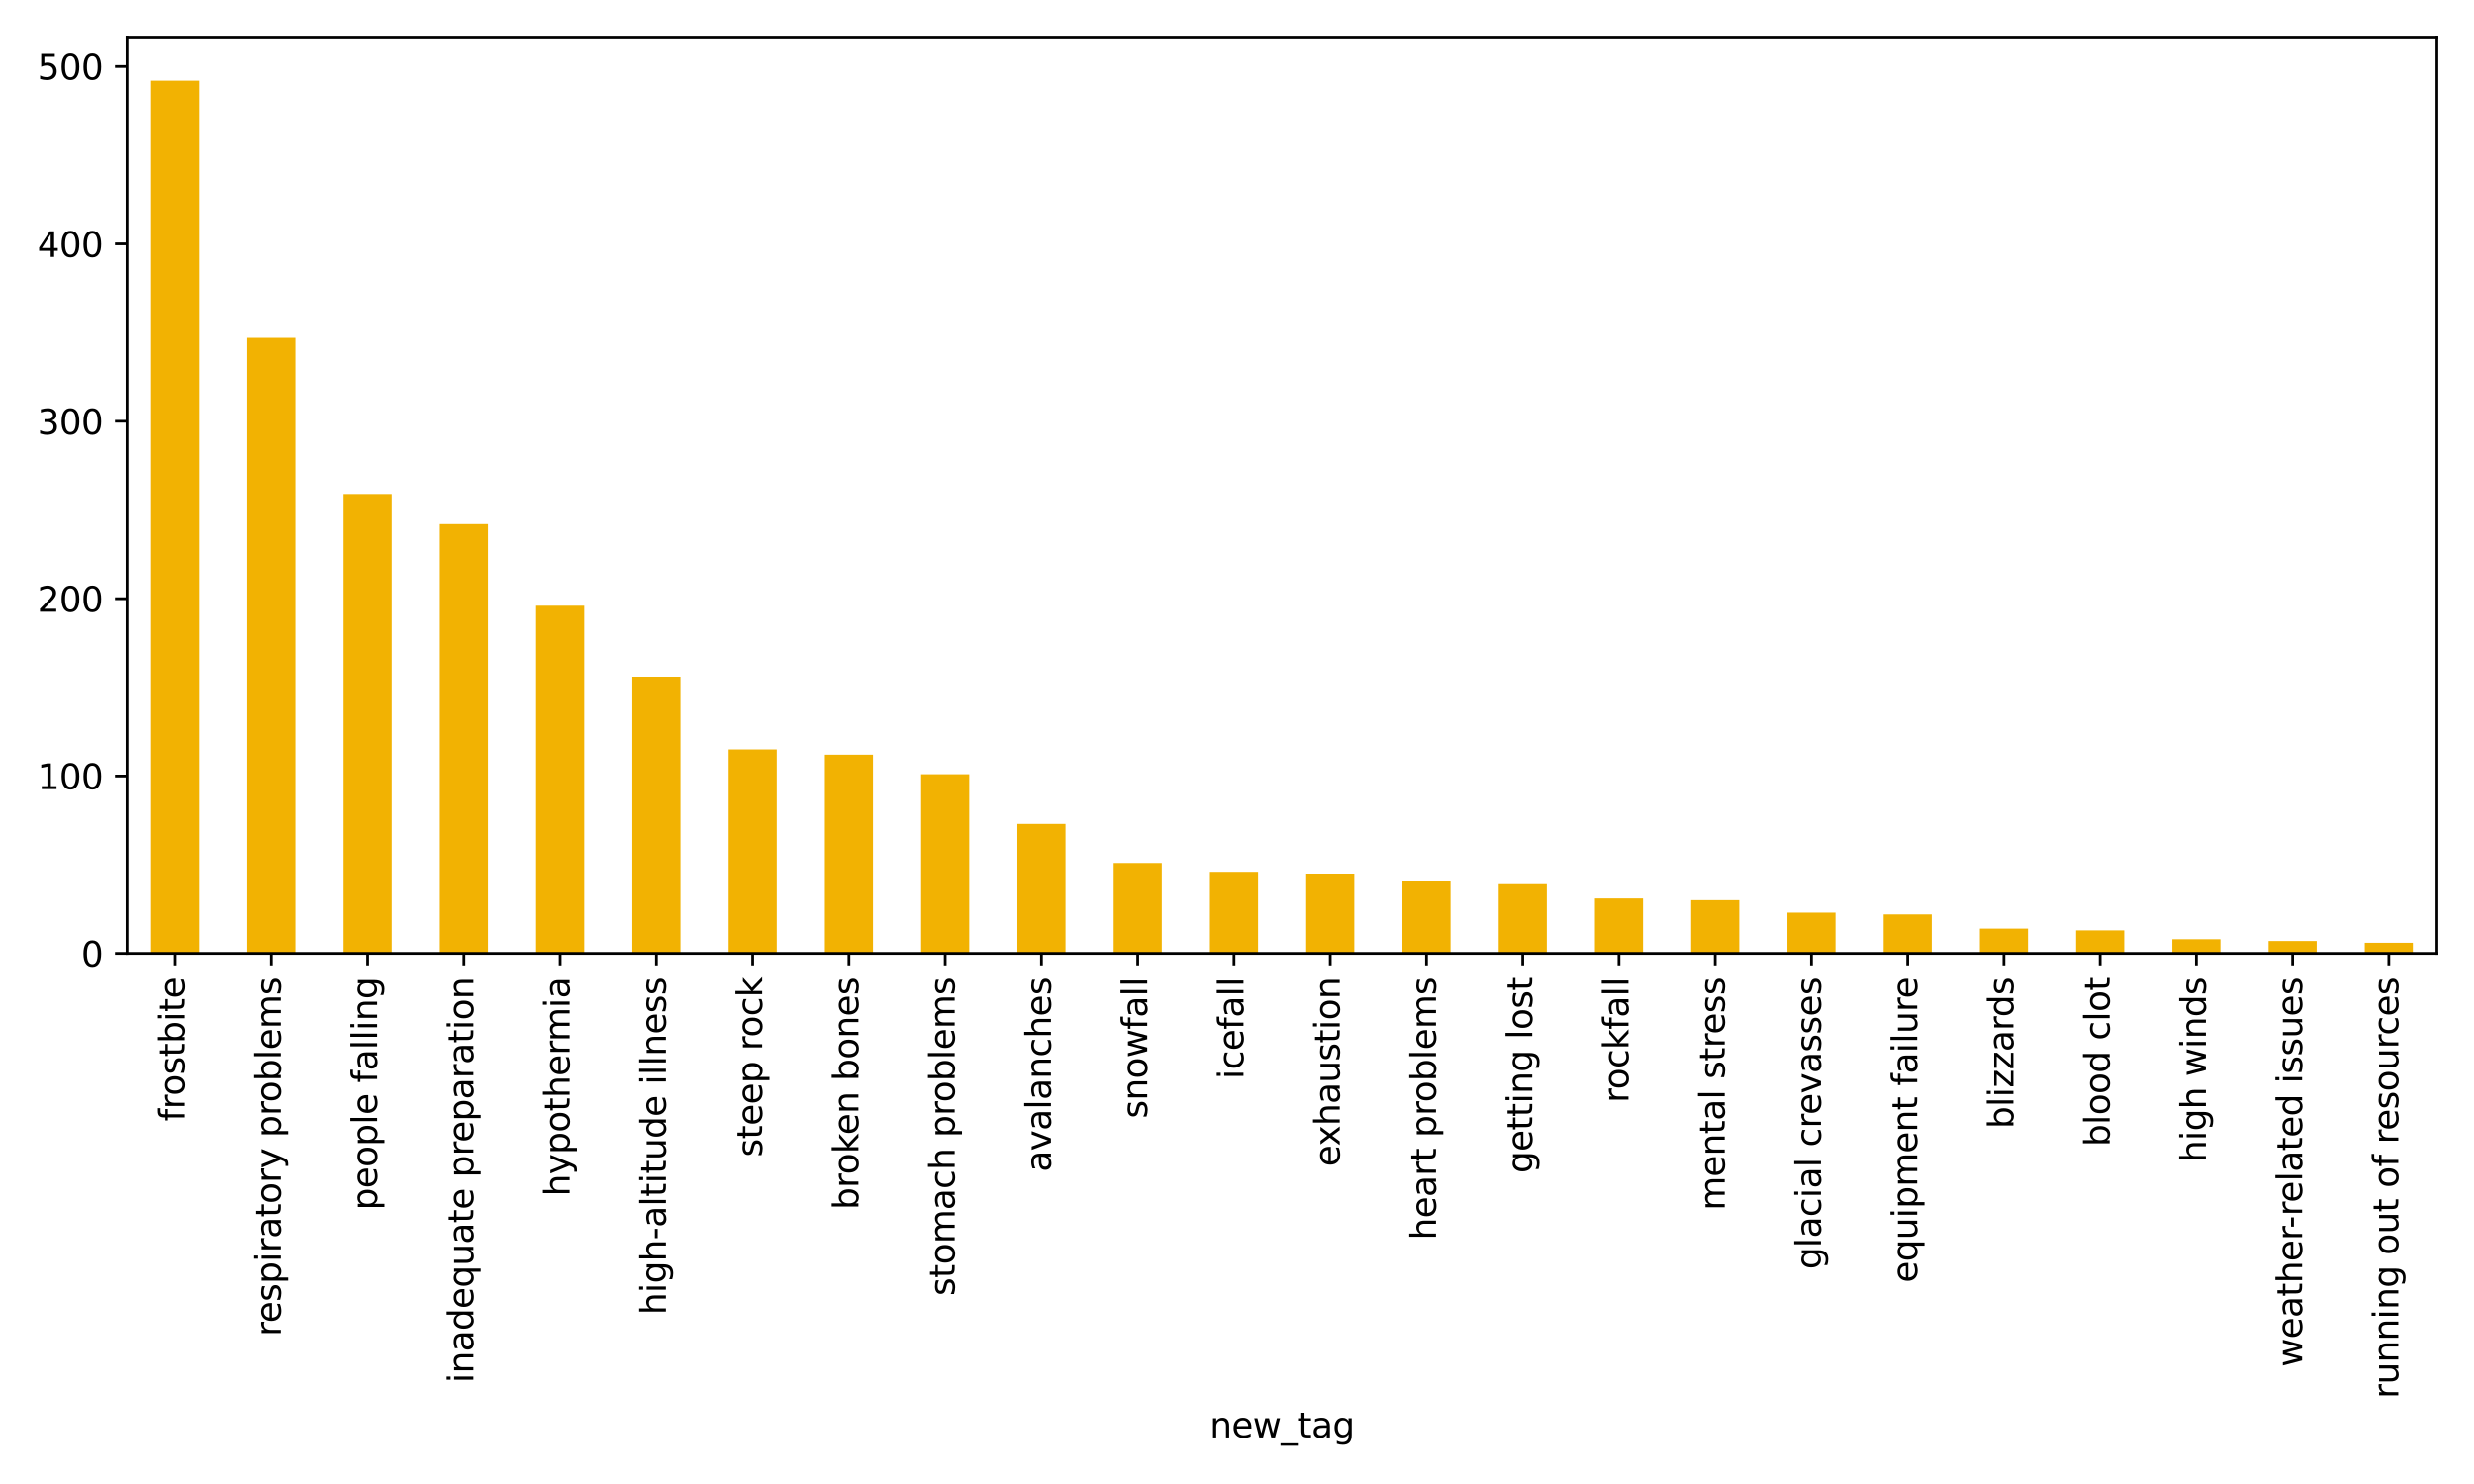 <?xml version="1.0" encoding="utf-8" standalone="no"?>
<!DOCTYPE svg PUBLIC "-//W3C//DTD SVG 1.1//EN"
  "http://www.w3.org/Graphics/SVG/1.1/DTD/svg11.dtd">
<svg xmlns:xlink="http://www.w3.org/1999/xlink" width="720pt" height="432pt" viewBox="0 0 720 432" xmlns="http://www.w3.org/2000/svg" version="1.1">
 <defs>
  <style type="text/css">*{stroke-linejoin: round; stroke-linecap: butt}</style>
 </defs>
 <g id="figure_1">
  <g id="patch_1">
   <path d="M 0 432 
L 720 432 
L 720 0 
L 0 0 
z
" style="fill: #ffffff"/>
  </g>
  <g id="axes_1">
   <g id="patch_2">
    <path d="M 36.97 277.54 
L 709.2 277.54 
L 709.2 10.8 
L 36.97 10.8 
z
" style="fill: #ffffff"/>
   </g>
   <g id="patch_3">
    <path d="M 43.972 277.54 
L 57.977 277.54 
L 57.977 23.502 
L 43.972 23.502 
z
" clip-path="url(#pe749b826ad)" style="fill: #f2b202"/>
   </g>
   <g id="patch_4">
    <path d="M 71.982 277.54 
L 85.987 277.54 
L 85.987 98.371 
L 71.982 98.371 
z
" clip-path="url(#pe749b826ad)" style="fill: #f2b202"/>
   </g>
   <g id="patch_5">
    <path d="M 99.992 277.54 
L 113.996 277.54 
L 113.996 143.809 
L 99.992 143.809 
z
" clip-path="url(#pe749b826ad)" style="fill: #f2b202"/>
   </g>
   <g id="patch_6">
    <path d="M 128.001 277.54 
L 142.006 277.54 
L 142.006 152.586 
L 128.001 152.586 
z
" clip-path="url(#pe749b826ad)" style="fill: #f2b202"/>
   </g>
   <g id="patch_7">
    <path d="M 156.011 277.54 
L 170.016 277.54 
L 170.016 176.338 
L 156.011 176.338 
z
" clip-path="url(#pe749b826ad)" style="fill: #f2b202"/>
   </g>
   <g id="patch_8">
    <path d="M 184.02 277.54 
L 198.025 277.54 
L 198.025 196.991 
L 184.02 196.991 
z
" clip-path="url(#pe749b826ad)" style="fill: #f2b202"/>
   </g>
   <g id="patch_9">
    <path d="M 212.03 277.54 
L 226.035 277.54 
L 226.035 218.161 
L 212.03 218.161 
z
" clip-path="url(#pe749b826ad)" style="fill: #f2b202"/>
   </g>
   <g id="patch_10">
    <path d="M 240.039 277.54 
L 254.044 277.54 
L 254.044 219.71 
L 240.039 219.71 
z
" clip-path="url(#pe749b826ad)" style="fill: #f2b202"/>
   </g>
   <g id="patch_11">
    <path d="M 268.049 277.54 
L 282.054 277.54 
L 282.054 225.39 
L 268.049 225.39 
z
" clip-path="url(#pe749b826ad)" style="fill: #f2b202"/>
   </g>
   <g id="patch_12">
    <path d="M 296.059 277.54 
L 310.063 277.54 
L 310.063 239.847 
L 296.059 239.847 
z
" clip-path="url(#pe749b826ad)" style="fill: #f2b202"/>
   </g>
   <g id="patch_13">
    <path d="M 324.068 277.54 
L 338.073 277.54 
L 338.073 251.207 
L 324.068 251.207 
z
" clip-path="url(#pe749b826ad)" style="fill: #f2b202"/>
   </g>
   <g id="patch_14">
    <path d="M 352.078 277.54 
L 366.083 277.54 
L 366.083 253.788 
L 352.078 253.788 
z
" clip-path="url(#pe749b826ad)" style="fill: #f2b202"/>
   </g>
   <g id="patch_15">
    <path d="M 380.087 277.54 
L 394.092 277.54 
L 394.092 254.305 
L 380.087 254.305 
z
" clip-path="url(#pe749b826ad)" style="fill: #f2b202"/>
   </g>
   <g id="patch_16">
    <path d="M 408.097 277.54 
L 422.102 277.54 
L 422.102 256.37 
L 408.097 256.37 
z
" clip-path="url(#pe749b826ad)" style="fill: #f2b202"/>
   </g>
   <g id="patch_17">
    <path d="M 436.107 277.54 
L 450.111 277.54 
L 450.111 257.403 
L 436.107 257.403 
z
" clip-path="url(#pe749b826ad)" style="fill: #f2b202"/>
   </g>
   <g id="patch_18">
    <path d="M 464.116 277.54 
L 478.121 277.54 
L 478.121 261.534 
L 464.116 261.534 
z
" clip-path="url(#pe749b826ad)" style="fill: #f2b202"/>
   </g>
   <g id="patch_19">
    <path d="M 492.126 277.54 
L 506.131 277.54 
L 506.131 262.05 
L 492.126 262.05 
z
" clip-path="url(#pe749b826ad)" style="fill: #f2b202"/>
   </g>
   <g id="patch_20">
    <path d="M 520.135 277.54 
L 534.14 277.54 
L 534.14 265.664 
L 520.135 265.664 
z
" clip-path="url(#pe749b826ad)" style="fill: #f2b202"/>
   </g>
   <g id="patch_21">
    <path d="M 548.145 277.54 
L 562.15 277.54 
L 562.15 266.181 
L 548.145 266.181 
z
" clip-path="url(#pe749b826ad)" style="fill: #f2b202"/>
   </g>
   <g id="patch_22">
    <path d="M 576.154 277.54 
L 590.159 277.54 
L 590.159 270.311 
L 576.154 270.311 
z
" clip-path="url(#pe749b826ad)" style="fill: #f2b202"/>
   </g>
   <g id="patch_23">
    <path d="M 604.164 277.54 
L 618.169 277.54 
L 618.169 270.828 
L 604.164 270.828 
z
" clip-path="url(#pe749b826ad)" style="fill: #f2b202"/>
   </g>
   <g id="patch_24">
    <path d="M 632.174 277.54 
L 646.178 277.54 
L 646.178 273.409 
L 632.174 273.409 
z
" clip-path="url(#pe749b826ad)" style="fill: #f2b202"/>
   </g>
   <g id="patch_25">
    <path d="M 660.183 277.54 
L 674.188 277.54 
L 674.188 273.926 
L 660.183 273.926 
z
" clip-path="url(#pe749b826ad)" style="fill: #f2b202"/>
   </g>
   <g id="patch_26">
    <path d="M 688.193 277.54 
L 702.198 277.54 
L 702.198 274.442 
L 688.193 274.442 
z
" clip-path="url(#pe749b826ad)" style="fill: #f2b202"/>
   </g>
   <g id="matplotlib.axis_1">
    <g id="xtick_1">
     <g id="line2d_1">
      <defs>
       <path id="m9c9269ca46" d="M 0 0 
L 0 3.5 
" style="stroke: #000000; stroke-width: 0.8"/>
      </defs>
      <g>
       <use xlink:href="#m9c9269ca46" x="50.975" y="277.54" style="stroke: #000000; stroke-width: 0.8"/>
      </g>
     </g>
     <g id="text_1">
      <!-- frostbite -->
      <g transform="translate(53.734 326.395) rotate(-90) scale(0.1 -0.1)">
       <defs>
        <path id="DejaVuSans-66" d="M 2375 4863 
L 2375 4384 
L 1825 4384 
Q 1516 4384 1395 4259 
Q 1275 4134 1275 3809 
L 1275 3500 
L 2222 3500 
L 2222 3053 
L 1275 3053 
L 1275 0 
L 697 0 
L 697 3053 
L 147 3053 
L 147 3500 
L 697 3500 
L 697 3744 
Q 697 4328 969 4595 
Q 1241 4863 1831 4863 
L 2375 4863 
z
" transform="scale(0.016)"/>
        <path id="DejaVuSans-72" d="M 2631 2963 
Q 2534 3019 2420 3045 
Q 2306 3072 2169 3072 
Q 1681 3072 1420 2755 
Q 1159 2438 1159 1844 
L 1159 0 
L 581 0 
L 581 3500 
L 1159 3500 
L 1159 2956 
Q 1341 3275 1631 3429 
Q 1922 3584 2338 3584 
Q 2397 3584 2469 3576 
Q 2541 3569 2628 3553 
L 2631 2963 
z
" transform="scale(0.016)"/>
        <path id="DejaVuSans-6f" d="M 1959 3097 
Q 1497 3097 1228 2736 
Q 959 2375 959 1747 
Q 959 1119 1226 758 
Q 1494 397 1959 397 
Q 2419 397 2687 759 
Q 2956 1122 2956 1747 
Q 2956 2369 2687 2733 
Q 2419 3097 1959 3097 
z
M 1959 3584 
Q 2709 3584 3137 3096 
Q 3566 2609 3566 1747 
Q 3566 888 3137 398 
Q 2709 -91 1959 -91 
Q 1206 -91 779 398 
Q 353 888 353 1747 
Q 353 2609 779 3096 
Q 1206 3584 1959 3584 
z
" transform="scale(0.016)"/>
        <path id="DejaVuSans-73" d="M 2834 3397 
L 2834 2853 
Q 2591 2978 2328 3040 
Q 2066 3103 1784 3103 
Q 1356 3103 1142 2972 
Q 928 2841 928 2578 
Q 928 2378 1081 2264 
Q 1234 2150 1697 2047 
L 1894 2003 
Q 2506 1872 2764 1633 
Q 3022 1394 3022 966 
Q 3022 478 2636 193 
Q 2250 -91 1575 -91 
Q 1294 -91 989 -36 
Q 684 19 347 128 
L 347 722 
Q 666 556 975 473 
Q 1284 391 1588 391 
Q 1994 391 2212 530 
Q 2431 669 2431 922 
Q 2431 1156 2273 1281 
Q 2116 1406 1581 1522 
L 1381 1569 
Q 847 1681 609 1914 
Q 372 2147 372 2553 
Q 372 3047 722 3315 
Q 1072 3584 1716 3584 
Q 2034 3584 2315 3537 
Q 2597 3491 2834 3397 
z
" transform="scale(0.016)"/>
        <path id="DejaVuSans-74" d="M 1172 4494 
L 1172 3500 
L 2356 3500 
L 2356 3053 
L 1172 3053 
L 1172 1153 
Q 1172 725 1289 603 
Q 1406 481 1766 481 
L 2356 481 
L 2356 0 
L 1766 0 
Q 1100 0 847 248 
Q 594 497 594 1153 
L 594 3053 
L 172 3053 
L 172 3500 
L 594 3500 
L 594 4494 
L 1172 4494 
z
" transform="scale(0.016)"/>
        <path id="DejaVuSans-62" d="M 3116 1747 
Q 3116 2381 2855 2742 
Q 2594 3103 2138 3103 
Q 1681 3103 1420 2742 
Q 1159 2381 1159 1747 
Q 1159 1113 1420 752 
Q 1681 391 2138 391 
Q 2594 391 2855 752 
Q 3116 1113 3116 1747 
z
M 1159 2969 
Q 1341 3281 1617 3432 
Q 1894 3584 2278 3584 
Q 2916 3584 3314 3078 
Q 3713 2572 3713 1747 
Q 3713 922 3314 415 
Q 2916 -91 2278 -91 
Q 1894 -91 1617 61 
Q 1341 213 1159 525 
L 1159 0 
L 581 0 
L 581 4863 
L 1159 4863 
L 1159 2969 
z
" transform="scale(0.016)"/>
        <path id="DejaVuSans-69" d="M 603 3500 
L 1178 3500 
L 1178 0 
L 603 0 
L 603 3500 
z
M 603 4863 
L 1178 4863 
L 1178 4134 
L 603 4134 
L 603 4863 
z
" transform="scale(0.016)"/>
        <path id="DejaVuSans-65" d="M 3597 1894 
L 3597 1613 
L 953 1613 
Q 991 1019 1311 708 
Q 1631 397 2203 397 
Q 2534 397 2845 478 
Q 3156 559 3463 722 
L 3463 178 
Q 3153 47 2828 -22 
Q 2503 -91 2169 -91 
Q 1331 -91 842 396 
Q 353 884 353 1716 
Q 353 2575 817 3079 
Q 1281 3584 2069 3584 
Q 2775 3584 3186 3129 
Q 3597 2675 3597 1894 
z
M 3022 2063 
Q 3016 2534 2758 2815 
Q 2500 3097 2075 3097 
Q 1594 3097 1305 2825 
Q 1016 2553 972 2059 
L 3022 2063 
z
" transform="scale(0.016)"/>
       </defs>
       <use xlink:href="#DejaVuSans-66"/>
       <use xlink:href="#DejaVuSans-72" x="35.205"/>
       <use xlink:href="#DejaVuSans-6f" x="74.068"/>
       <use xlink:href="#DejaVuSans-73" x="135.25"/>
       <use xlink:href="#DejaVuSans-74" x="187.35"/>
       <use xlink:href="#DejaVuSans-62" x="226.559"/>
       <use xlink:href="#DejaVuSans-69" x="290.035"/>
       <use xlink:href="#DejaVuSans-74" x="317.818"/>
       <use xlink:href="#DejaVuSans-65" x="357.027"/>
      </g>
     </g>
    </g>
    <g id="xtick_2">
     <g id="line2d_2">
      <g>
       <use xlink:href="#m9c9269ca46" x="78.984" y="277.54" style="stroke: #000000; stroke-width: 0.8"/>
      </g>
     </g>
     <g id="text_2">
      <!-- respiratory problems -->
      <g transform="translate(81.744 388.984) rotate(-90) scale(0.1 -0.1)">
       <defs>
        <path id="DejaVuSans-70" d="M 1159 525 
L 1159 -1331 
L 581 -1331 
L 581 3500 
L 1159 3500 
L 1159 2969 
Q 1341 3281 1617 3432 
Q 1894 3584 2278 3584 
Q 2916 3584 3314 3078 
Q 3713 2572 3713 1747 
Q 3713 922 3314 415 
Q 2916 -91 2278 -91 
Q 1894 -91 1617 61 
Q 1341 213 1159 525 
z
M 3116 1747 
Q 3116 2381 2855 2742 
Q 2594 3103 2138 3103 
Q 1681 3103 1420 2742 
Q 1159 2381 1159 1747 
Q 1159 1113 1420 752 
Q 1681 391 2138 391 
Q 2594 391 2855 752 
Q 3116 1113 3116 1747 
z
" transform="scale(0.016)"/>
        <path id="DejaVuSans-61" d="M 2194 1759 
Q 1497 1759 1228 1600 
Q 959 1441 959 1056 
Q 959 750 1161 570 
Q 1363 391 1709 391 
Q 2188 391 2477 730 
Q 2766 1069 2766 1631 
L 2766 1759 
L 2194 1759 
z
M 3341 1997 
L 3341 0 
L 2766 0 
L 2766 531 
Q 2569 213 2275 61 
Q 1981 -91 1556 -91 
Q 1019 -91 701 211 
Q 384 513 384 1019 
Q 384 1609 779 1909 
Q 1175 2209 1959 2209 
L 2766 2209 
L 2766 2266 
Q 2766 2663 2505 2880 
Q 2244 3097 1772 3097 
Q 1472 3097 1187 3025 
Q 903 2953 641 2809 
L 641 3341 
Q 956 3463 1253 3523 
Q 1550 3584 1831 3584 
Q 2591 3584 2966 3190 
Q 3341 2797 3341 1997 
z
" transform="scale(0.016)"/>
        <path id="DejaVuSans-79" d="M 2059 -325 
Q 1816 -950 1584 -1140 
Q 1353 -1331 966 -1331 
L 506 -1331 
L 506 -850 
L 844 -850 
Q 1081 -850 1212 -737 
Q 1344 -625 1503 -206 
L 1606 56 
L 191 3500 
L 800 3500 
L 1894 763 
L 2988 3500 
L 3597 3500 
L 2059 -325 
z
" transform="scale(0.016)"/>
        <path id="DejaVuSans-20" transform="scale(0.016)"/>
        <path id="DejaVuSans-6c" d="M 603 4863 
L 1178 4863 
L 1178 0 
L 603 0 
L 603 4863 
z
" transform="scale(0.016)"/>
        <path id="DejaVuSans-6d" d="M 3328 2828 
Q 3544 3216 3844 3400 
Q 4144 3584 4550 3584 
Q 5097 3584 5394 3201 
Q 5691 2819 5691 2113 
L 5691 0 
L 5113 0 
L 5113 2094 
Q 5113 2597 4934 2840 
Q 4756 3084 4391 3084 
Q 3944 3084 3684 2787 
Q 3425 2491 3425 1978 
L 3425 0 
L 2847 0 
L 2847 2094 
Q 2847 2600 2669 2842 
Q 2491 3084 2119 3084 
Q 1678 3084 1418 2786 
Q 1159 2488 1159 1978 
L 1159 0 
L 581 0 
L 581 3500 
L 1159 3500 
L 1159 2956 
Q 1356 3278 1631 3431 
Q 1906 3584 2284 3584 
Q 2666 3584 2933 3390 
Q 3200 3197 3328 2828 
z
" transform="scale(0.016)"/>
       </defs>
       <use xlink:href="#DejaVuSans-72"/>
       <use xlink:href="#DejaVuSans-65" x="38.863"/>
       <use xlink:href="#DejaVuSans-73" x="100.387"/>
       <use xlink:href="#DejaVuSans-70" x="152.486"/>
       <use xlink:href="#DejaVuSans-69" x="215.963"/>
       <use xlink:href="#DejaVuSans-72" x="243.746"/>
       <use xlink:href="#DejaVuSans-61" x="284.859"/>
       <use xlink:href="#DejaVuSans-74" x="346.139"/>
       <use xlink:href="#DejaVuSans-6f" x="385.348"/>
       <use xlink:href="#DejaVuSans-72" x="446.529"/>
       <use xlink:href="#DejaVuSans-79" x="487.643"/>
       <use xlink:href="#DejaVuSans-20" x="546.822"/>
       <use xlink:href="#DejaVuSans-70" x="578.609"/>
       <use xlink:href="#DejaVuSans-72" x="642.086"/>
       <use xlink:href="#DejaVuSans-6f" x="680.949"/>
       <use xlink:href="#DejaVuSans-62" x="742.131"/>
       <use xlink:href="#DejaVuSans-6c" x="805.607"/>
       <use xlink:href="#DejaVuSans-65" x="833.391"/>
       <use xlink:href="#DejaVuSans-6d" x="894.914"/>
       <use xlink:href="#DejaVuSans-73" x="992.326"/>
      </g>
     </g>
    </g>
    <g id="xtick_3">
     <g id="line2d_3">
      <g>
       <use xlink:href="#m9c9269ca46" x="106.994" y="277.54" style="stroke: #000000; stroke-width: 0.8"/>
      </g>
     </g>
     <g id="text_3">
      <!-- people falling -->
      <g transform="translate(109.753 352.287) rotate(-90) scale(0.1 -0.1)">
       <defs>
        <path id="DejaVuSans-6e" d="M 3513 2113 
L 3513 0 
L 2938 0 
L 2938 2094 
Q 2938 2591 2744 2837 
Q 2550 3084 2163 3084 
Q 1697 3084 1428 2787 
Q 1159 2491 1159 1978 
L 1159 0 
L 581 0 
L 581 3500 
L 1159 3500 
L 1159 2956 
Q 1366 3272 1645 3428 
Q 1925 3584 2291 3584 
Q 2894 3584 3203 3211 
Q 3513 2838 3513 2113 
z
" transform="scale(0.016)"/>
        <path id="DejaVuSans-67" d="M 2906 1791 
Q 2906 2416 2648 2759 
Q 2391 3103 1925 3103 
Q 1463 3103 1205 2759 
Q 947 2416 947 1791 
Q 947 1169 1205 825 
Q 1463 481 1925 481 
Q 2391 481 2648 825 
Q 2906 1169 2906 1791 
z
M 3481 434 
Q 3481 -459 3084 -895 
Q 2688 -1331 1869 -1331 
Q 1566 -1331 1297 -1286 
Q 1028 -1241 775 -1147 
L 775 -588 
Q 1028 -725 1275 -790 
Q 1522 -856 1778 -856 
Q 2344 -856 2625 -561 
Q 2906 -266 2906 331 
L 2906 616 
Q 2728 306 2450 153 
Q 2172 0 1784 0 
Q 1141 0 747 490 
Q 353 981 353 1791 
Q 353 2603 747 3093 
Q 1141 3584 1784 3584 
Q 2172 3584 2450 3431 
Q 2728 3278 2906 2969 
L 2906 3500 
L 3481 3500 
L 3481 434 
z
" transform="scale(0.016)"/>
       </defs>
       <use xlink:href="#DejaVuSans-70"/>
       <use xlink:href="#DejaVuSans-65" x="63.477"/>
       <use xlink:href="#DejaVuSans-6f" x="125"/>
       <use xlink:href="#DejaVuSans-70" x="186.182"/>
       <use xlink:href="#DejaVuSans-6c" x="249.658"/>
       <use xlink:href="#DejaVuSans-65" x="277.441"/>
       <use xlink:href="#DejaVuSans-20" x="338.965"/>
       <use xlink:href="#DejaVuSans-66" x="370.752"/>
       <use xlink:href="#DejaVuSans-61" x="405.957"/>
       <use xlink:href="#DejaVuSans-6c" x="467.236"/>
       <use xlink:href="#DejaVuSans-6c" x="495.02"/>
       <use xlink:href="#DejaVuSans-69" x="522.803"/>
       <use xlink:href="#DejaVuSans-6e" x="550.586"/>
       <use xlink:href="#DejaVuSans-67" x="613.965"/>
      </g>
     </g>
    </g>
    <g id="xtick_4">
     <g id="line2d_4">
      <g>
       <use xlink:href="#m9c9269ca46" x="135.004" y="277.54" style="stroke: #000000; stroke-width: 0.8"/>
      </g>
     </g>
     <g id="text_4">
      <!-- inadequate preparation -->
      <g transform="translate(137.763 402.609) rotate(-90) scale(0.1 -0.1)">
       <defs>
        <path id="DejaVuSans-64" d="M 2906 2969 
L 2906 4863 
L 3481 4863 
L 3481 0 
L 2906 0 
L 2906 525 
Q 2725 213 2448 61 
Q 2172 -91 1784 -91 
Q 1150 -91 751 415 
Q 353 922 353 1747 
Q 353 2572 751 3078 
Q 1150 3584 1784 3584 
Q 2172 3584 2448 3432 
Q 2725 3281 2906 2969 
z
M 947 1747 
Q 947 1113 1208 752 
Q 1469 391 1925 391 
Q 2381 391 2643 752 
Q 2906 1113 2906 1747 
Q 2906 2381 2643 2742 
Q 2381 3103 1925 3103 
Q 1469 3103 1208 2742 
Q 947 2381 947 1747 
z
" transform="scale(0.016)"/>
        <path id="DejaVuSans-71" d="M 947 1747 
Q 947 1113 1208 752 
Q 1469 391 1925 391 
Q 2381 391 2643 752 
Q 2906 1113 2906 1747 
Q 2906 2381 2643 2742 
Q 2381 3103 1925 3103 
Q 1469 3103 1208 2742 
Q 947 2381 947 1747 
z
M 2906 525 
Q 2725 213 2448 61 
Q 2172 -91 1784 -91 
Q 1150 -91 751 415 
Q 353 922 353 1747 
Q 353 2572 751 3078 
Q 1150 3584 1784 3584 
Q 2172 3584 2448 3432 
Q 2725 3281 2906 2969 
L 2906 3500 
L 3481 3500 
L 3481 -1331 
L 2906 -1331 
L 2906 525 
z
" transform="scale(0.016)"/>
        <path id="DejaVuSans-75" d="M 544 1381 
L 544 3500 
L 1119 3500 
L 1119 1403 
Q 1119 906 1312 657 
Q 1506 409 1894 409 
Q 2359 409 2629 706 
Q 2900 1003 2900 1516 
L 2900 3500 
L 3475 3500 
L 3475 0 
L 2900 0 
L 2900 538 
Q 2691 219 2414 64 
Q 2138 -91 1772 -91 
Q 1169 -91 856 284 
Q 544 659 544 1381 
z
M 1991 3584 
L 1991 3584 
z
" transform="scale(0.016)"/>
       </defs>
       <use xlink:href="#DejaVuSans-69"/>
       <use xlink:href="#DejaVuSans-6e" x="27.783"/>
       <use xlink:href="#DejaVuSans-61" x="91.162"/>
       <use xlink:href="#DejaVuSans-64" x="152.441"/>
       <use xlink:href="#DejaVuSans-65" x="215.918"/>
       <use xlink:href="#DejaVuSans-71" x="277.441"/>
       <use xlink:href="#DejaVuSans-75" x="340.918"/>
       <use xlink:href="#DejaVuSans-61" x="404.297"/>
       <use xlink:href="#DejaVuSans-74" x="465.576"/>
       <use xlink:href="#DejaVuSans-65" x="504.785"/>
       <use xlink:href="#DejaVuSans-20" x="566.309"/>
       <use xlink:href="#DejaVuSans-70" x="598.096"/>
       <use xlink:href="#DejaVuSans-72" x="661.572"/>
       <use xlink:href="#DejaVuSans-65" x="700.436"/>
       <use xlink:href="#DejaVuSans-70" x="761.959"/>
       <use xlink:href="#DejaVuSans-61" x="825.436"/>
       <use xlink:href="#DejaVuSans-72" x="886.715"/>
       <use xlink:href="#DejaVuSans-61" x="927.828"/>
       <use xlink:href="#DejaVuSans-74" x="989.107"/>
       <use xlink:href="#DejaVuSans-69" x="1028.316"/>
       <use xlink:href="#DejaVuSans-6f" x="1056.1"/>
       <use xlink:href="#DejaVuSans-6e" x="1117.281"/>
      </g>
     </g>
    </g>
    <g id="xtick_5">
     <g id="line2d_5">
      <g>
       <use xlink:href="#m9c9269ca46" x="163.013" y="277.54" style="stroke: #000000; stroke-width: 0.8"/>
      </g>
     </g>
     <g id="text_5">
      <!-- hypothermia -->
      <g transform="translate(165.773 348.257) rotate(-90) scale(0.1 -0.1)">
       <defs>
        <path id="DejaVuSans-68" d="M 3513 2113 
L 3513 0 
L 2938 0 
L 2938 2094 
Q 2938 2591 2744 2837 
Q 2550 3084 2163 3084 
Q 1697 3084 1428 2787 
Q 1159 2491 1159 1978 
L 1159 0 
L 581 0 
L 581 4863 
L 1159 4863 
L 1159 2956 
Q 1366 3272 1645 3428 
Q 1925 3584 2291 3584 
Q 2894 3584 3203 3211 
Q 3513 2838 3513 2113 
z
" transform="scale(0.016)"/>
       </defs>
       <use xlink:href="#DejaVuSans-68"/>
       <use xlink:href="#DejaVuSans-79" x="63.379"/>
       <use xlink:href="#DejaVuSans-70" x="122.559"/>
       <use xlink:href="#DejaVuSans-6f" x="186.035"/>
       <use xlink:href="#DejaVuSans-74" x="247.217"/>
       <use xlink:href="#DejaVuSans-68" x="286.426"/>
       <use xlink:href="#DejaVuSans-65" x="349.805"/>
       <use xlink:href="#DejaVuSans-72" x="411.328"/>
       <use xlink:href="#DejaVuSans-6d" x="450.691"/>
       <use xlink:href="#DejaVuSans-69" x="548.104"/>
       <use xlink:href="#DejaVuSans-61" x="575.887"/>
      </g>
     </g>
    </g>
    <g id="xtick_6">
     <g id="line2d_6">
      <g>
       <use xlink:href="#m9c9269ca46" x="191.023" y="277.54" style="stroke: #000000; stroke-width: 0.8"/>
      </g>
     </g>
     <g id="text_6">
      <!-- high-altitude illness -->
      <g transform="translate(193.782 382.735) rotate(-90) scale(0.1 -0.1)">
       <defs>
        <path id="DejaVuSans-2d" d="M 313 2009 
L 1997 2009 
L 1997 1497 
L 313 1497 
L 313 2009 
z
" transform="scale(0.016)"/>
       </defs>
       <use xlink:href="#DejaVuSans-68"/>
       <use xlink:href="#DejaVuSans-69" x="63.379"/>
       <use xlink:href="#DejaVuSans-67" x="91.162"/>
       <use xlink:href="#DejaVuSans-68" x="154.639"/>
       <use xlink:href="#DejaVuSans-2d" x="218.018"/>
       <use xlink:href="#DejaVuSans-61" x="254.102"/>
       <use xlink:href="#DejaVuSans-6c" x="315.381"/>
       <use xlink:href="#DejaVuSans-74" x="343.164"/>
       <use xlink:href="#DejaVuSans-69" x="382.373"/>
       <use xlink:href="#DejaVuSans-74" x="410.156"/>
       <use xlink:href="#DejaVuSans-75" x="449.365"/>
       <use xlink:href="#DejaVuSans-64" x="512.744"/>
       <use xlink:href="#DejaVuSans-65" x="576.221"/>
       <use xlink:href="#DejaVuSans-20" x="637.744"/>
       <use xlink:href="#DejaVuSans-69" x="669.531"/>
       <use xlink:href="#DejaVuSans-6c" x="697.314"/>
       <use xlink:href="#DejaVuSans-6c" x="725.098"/>
       <use xlink:href="#DejaVuSans-6e" x="752.881"/>
       <use xlink:href="#DejaVuSans-65" x="816.26"/>
       <use xlink:href="#DejaVuSans-73" x="877.783"/>
       <use xlink:href="#DejaVuSans-73" x="929.883"/>
      </g>
     </g>
    </g>
    <g id="xtick_7">
     <g id="line2d_7">
      <g>
       <use xlink:href="#m9c9269ca46" x="219.032" y="277.54" style="stroke: #000000; stroke-width: 0.8"/>
      </g>
     </g>
     <g id="text_7">
      <!-- steep rock -->
      <g transform="translate(221.792 336.796) rotate(-90) scale(0.1 -0.1)">
       <defs>
        <path id="DejaVuSans-63" d="M 3122 3366 
L 3122 2828 
Q 2878 2963 2633 3030 
Q 2388 3097 2138 3097 
Q 1578 3097 1268 2742 
Q 959 2388 959 1747 
Q 959 1106 1268 751 
Q 1578 397 2138 397 
Q 2388 397 2633 464 
Q 2878 531 3122 666 
L 3122 134 
Q 2881 22 2623 -34 
Q 2366 -91 2075 -91 
Q 1284 -91 818 406 
Q 353 903 353 1747 
Q 353 2603 823 3093 
Q 1294 3584 2113 3584 
Q 2378 3584 2631 3529 
Q 2884 3475 3122 3366 
z
" transform="scale(0.016)"/>
        <path id="DejaVuSans-6b" d="M 581 4863 
L 1159 4863 
L 1159 1991 
L 2875 3500 
L 3609 3500 
L 1753 1863 
L 3688 0 
L 2938 0 
L 1159 1709 
L 1159 0 
L 581 0 
L 581 4863 
z
" transform="scale(0.016)"/>
       </defs>
       <use xlink:href="#DejaVuSans-73"/>
       <use xlink:href="#DejaVuSans-74" x="52.1"/>
       <use xlink:href="#DejaVuSans-65" x="91.309"/>
       <use xlink:href="#DejaVuSans-65" x="152.832"/>
       <use xlink:href="#DejaVuSans-70" x="214.355"/>
       <use xlink:href="#DejaVuSans-20" x="277.832"/>
       <use xlink:href="#DejaVuSans-72" x="309.619"/>
       <use xlink:href="#DejaVuSans-6f" x="348.482"/>
       <use xlink:href="#DejaVuSans-63" x="409.664"/>
       <use xlink:href="#DejaVuSans-6b" x="464.645"/>
      </g>
     </g>
    </g>
    <g id="xtick_8">
     <g id="line2d_8">
      <g>
       <use xlink:href="#m9c9269ca46" x="247.042" y="277.54" style="stroke: #000000; stroke-width: 0.8"/>
      </g>
     </g>
     <g id="text_8">
      <!-- broken bones -->
      <g transform="translate(249.801 352.157) rotate(-90) scale(0.1 -0.1)">
       <use xlink:href="#DejaVuSans-62"/>
       <use xlink:href="#DejaVuSans-72" x="63.477"/>
       <use xlink:href="#DejaVuSans-6f" x="102.34"/>
       <use xlink:href="#DejaVuSans-6b" x="163.521"/>
       <use xlink:href="#DejaVuSans-65" x="217.807"/>
       <use xlink:href="#DejaVuSans-6e" x="279.33"/>
       <use xlink:href="#DejaVuSans-20" x="342.709"/>
       <use xlink:href="#DejaVuSans-62" x="374.496"/>
       <use xlink:href="#DejaVuSans-6f" x="437.973"/>
       <use xlink:href="#DejaVuSans-6e" x="499.154"/>
       <use xlink:href="#DejaVuSans-65" x="562.533"/>
       <use xlink:href="#DejaVuSans-73" x="624.057"/>
      </g>
     </g>
    </g>
    <g id="xtick_9">
     <g id="line2d_9">
      <g>
       <use xlink:href="#m9c9269ca46" x="275.051" y="277.54" style="stroke: #000000; stroke-width: 0.8"/>
      </g>
     </g>
     <g id="text_9">
      <!-- stomach problems -->
      <g transform="translate(277.811 377.254) rotate(-90) scale(0.1 -0.1)">
       <use xlink:href="#DejaVuSans-73"/>
       <use xlink:href="#DejaVuSans-74" x="52.1"/>
       <use xlink:href="#DejaVuSans-6f" x="91.309"/>
       <use xlink:href="#DejaVuSans-6d" x="152.49"/>
       <use xlink:href="#DejaVuSans-61" x="249.902"/>
       <use xlink:href="#DejaVuSans-63" x="311.182"/>
       <use xlink:href="#DejaVuSans-68" x="366.162"/>
       <use xlink:href="#DejaVuSans-20" x="429.541"/>
       <use xlink:href="#DejaVuSans-70" x="461.328"/>
       <use xlink:href="#DejaVuSans-72" x="524.805"/>
       <use xlink:href="#DejaVuSans-6f" x="563.668"/>
       <use xlink:href="#DejaVuSans-62" x="624.85"/>
       <use xlink:href="#DejaVuSans-6c" x="688.326"/>
       <use xlink:href="#DejaVuSans-65" x="716.109"/>
       <use xlink:href="#DejaVuSans-6d" x="777.633"/>
       <use xlink:href="#DejaVuSans-73" x="875.045"/>
      </g>
     </g>
    </g>
    <g id="xtick_10">
     <g id="line2d_10">
      <g>
       <use xlink:href="#m9c9269ca46" x="303.061" y="277.54" style="stroke: #000000; stroke-width: 0.8"/>
      </g>
     </g>
     <g id="text_10">
      <!-- avalanches -->
      <g transform="translate(305.82 341.157) rotate(-90) scale(0.1 -0.1)">
       <defs>
        <path id="DejaVuSans-76" d="M 191 3500 
L 800 3500 
L 1894 563 
L 2988 3500 
L 3597 3500 
L 2284 0 
L 1503 0 
L 191 3500 
z
" transform="scale(0.016)"/>
       </defs>
       <use xlink:href="#DejaVuSans-61"/>
       <use xlink:href="#DejaVuSans-76" x="61.279"/>
       <use xlink:href="#DejaVuSans-61" x="120.459"/>
       <use xlink:href="#DejaVuSans-6c" x="181.738"/>
       <use xlink:href="#DejaVuSans-61" x="209.521"/>
       <use xlink:href="#DejaVuSans-6e" x="270.801"/>
       <use xlink:href="#DejaVuSans-63" x="334.18"/>
       <use xlink:href="#DejaVuSans-68" x="389.16"/>
       <use xlink:href="#DejaVuSans-65" x="452.539"/>
       <use xlink:href="#DejaVuSans-73" x="514.062"/>
      </g>
     </g>
    </g>
    <g id="xtick_11">
     <g id="line2d_11">
      <g>
       <use xlink:href="#m9c9269ca46" x="331.071" y="277.54" style="stroke: #000000; stroke-width: 0.8"/>
      </g>
     </g>
     <g id="text_11">
      <!-- snowfall -->
      <g transform="translate(333.83 325.588) rotate(-90) scale(0.1 -0.1)">
       <defs>
        <path id="DejaVuSans-77" d="M 269 3500 
L 844 3500 
L 1563 769 
L 2278 3500 
L 2956 3500 
L 3675 769 
L 4391 3500 
L 4966 3500 
L 4050 0 
L 3372 0 
L 2619 2869 
L 1863 0 
L 1184 0 
L 269 3500 
z
" transform="scale(0.016)"/>
       </defs>
       <use xlink:href="#DejaVuSans-73"/>
       <use xlink:href="#DejaVuSans-6e" x="52.1"/>
       <use xlink:href="#DejaVuSans-6f" x="115.479"/>
       <use xlink:href="#DejaVuSans-77" x="176.66"/>
       <use xlink:href="#DejaVuSans-66" x="258.447"/>
       <use xlink:href="#DejaVuSans-61" x="293.652"/>
       <use xlink:href="#DejaVuSans-6c" x="354.932"/>
       <use xlink:href="#DejaVuSans-6c" x="382.715"/>
      </g>
     </g>
    </g>
    <g id="xtick_12">
     <g id="line2d_12">
      <g>
       <use xlink:href="#m9c9269ca46" x="359.08" y="277.54" style="stroke: #000000; stroke-width: 0.8"/>
      </g>
     </g>
     <g id="text_12">
      <!-- icefall -->
      <g transform="translate(361.84 314.174) rotate(-90) scale(0.1 -0.1)">
       <use xlink:href="#DejaVuSans-69"/>
       <use xlink:href="#DejaVuSans-63" x="27.783"/>
       <use xlink:href="#DejaVuSans-65" x="82.764"/>
       <use xlink:href="#DejaVuSans-66" x="144.287"/>
       <use xlink:href="#DejaVuSans-61" x="179.492"/>
       <use xlink:href="#DejaVuSans-6c" x="240.771"/>
       <use xlink:href="#DejaVuSans-6c" x="268.555"/>
      </g>
     </g>
    </g>
    <g id="xtick_13">
     <g id="line2d_13">
      <g>
       <use xlink:href="#m9c9269ca46" x="387.09" y="277.54" style="stroke: #000000; stroke-width: 0.8"/>
      </g>
     </g>
     <g id="text_13">
      <!-- exhaustion -->
      <g transform="translate(389.849 339.604) rotate(-90) scale(0.1 -0.1)">
       <defs>
        <path id="DejaVuSans-78" d="M 3513 3500 
L 2247 1797 
L 3578 0 
L 2900 0 
L 1881 1375 
L 863 0 
L 184 0 
L 1544 1831 
L 300 3500 
L 978 3500 
L 1906 2253 
L 2834 3500 
L 3513 3500 
z
" transform="scale(0.016)"/>
       </defs>
       <use xlink:href="#DejaVuSans-65"/>
       <use xlink:href="#DejaVuSans-78" x="59.773"/>
       <use xlink:href="#DejaVuSans-68" x="118.953"/>
       <use xlink:href="#DejaVuSans-61" x="182.332"/>
       <use xlink:href="#DejaVuSans-75" x="243.611"/>
       <use xlink:href="#DejaVuSans-73" x="306.99"/>
       <use xlink:href="#DejaVuSans-74" x="359.09"/>
       <use xlink:href="#DejaVuSans-69" x="398.299"/>
       <use xlink:href="#DejaVuSans-6f" x="426.082"/>
       <use xlink:href="#DejaVuSans-6e" x="487.264"/>
      </g>
     </g>
    </g>
    <g id="xtick_14">
     <g id="line2d_14">
      <g>
       <use xlink:href="#m9c9269ca46" x="415.099" y="277.54" style="stroke: #000000; stroke-width: 0.8"/>
      </g>
     </g>
     <g id="text_14">
      <!-- heart problems -->
      <g transform="translate(417.859 360.951) rotate(-90) scale(0.1 -0.1)">
       <use xlink:href="#DejaVuSans-68"/>
       <use xlink:href="#DejaVuSans-65" x="63.379"/>
       <use xlink:href="#DejaVuSans-61" x="124.902"/>
       <use xlink:href="#DejaVuSans-72" x="186.182"/>
       <use xlink:href="#DejaVuSans-74" x="227.295"/>
       <use xlink:href="#DejaVuSans-20" x="266.504"/>
       <use xlink:href="#DejaVuSans-70" x="298.291"/>
       <use xlink:href="#DejaVuSans-72" x="361.768"/>
       <use xlink:href="#DejaVuSans-6f" x="400.631"/>
       <use xlink:href="#DejaVuSans-62" x="461.812"/>
       <use xlink:href="#DejaVuSans-6c" x="525.289"/>
       <use xlink:href="#DejaVuSans-65" x="553.072"/>
       <use xlink:href="#DejaVuSans-6d" x="614.596"/>
       <use xlink:href="#DejaVuSans-73" x="712.008"/>
      </g>
     </g>
    </g>
    <g id="xtick_15">
     <g id="line2d_15">
      <g>
       <use xlink:href="#m9c9269ca46" x="443.109" y="277.54" style="stroke: #000000; stroke-width: 0.8"/>
      </g>
     </g>
     <g id="text_15">
      <!-- getting lost -->
      <g transform="translate(445.868 341.551) rotate(-90) scale(0.1 -0.1)">
       <use xlink:href="#DejaVuSans-67"/>
       <use xlink:href="#DejaVuSans-65" x="63.477"/>
       <use xlink:href="#DejaVuSans-74" x="125"/>
       <use xlink:href="#DejaVuSans-74" x="164.209"/>
       <use xlink:href="#DejaVuSans-69" x="203.418"/>
       <use xlink:href="#DejaVuSans-6e" x="231.201"/>
       <use xlink:href="#DejaVuSans-67" x="294.58"/>
       <use xlink:href="#DejaVuSans-20" x="358.057"/>
       <use xlink:href="#DejaVuSans-6c" x="389.844"/>
       <use xlink:href="#DejaVuSans-6f" x="417.627"/>
       <use xlink:href="#DejaVuSans-73" x="478.809"/>
       <use xlink:href="#DejaVuSans-74" x="530.908"/>
      </g>
     </g>
    </g>
    <g id="xtick_16">
     <g id="line2d_16">
      <g>
       <use xlink:href="#m9c9269ca46" x="471.119" y="277.54" style="stroke: #000000; stroke-width: 0.8"/>
      </g>
     </g>
     <g id="text_16">
      <!-- rockfall -->
      <g transform="translate(473.878 321.038) rotate(-90) scale(0.1 -0.1)">
       <use xlink:href="#DejaVuSans-72"/>
       <use xlink:href="#DejaVuSans-6f" x="38.863"/>
       <use xlink:href="#DejaVuSans-63" x="100.045"/>
       <use xlink:href="#DejaVuSans-6b" x="155.025"/>
       <use xlink:href="#DejaVuSans-66" x="212.936"/>
       <use xlink:href="#DejaVuSans-61" x="248.141"/>
       <use xlink:href="#DejaVuSans-6c" x="309.42"/>
       <use xlink:href="#DejaVuSans-6c" x="337.203"/>
      </g>
     </g>
    </g>
    <g id="xtick_17">
     <g id="line2d_17">
      <g>
       <use xlink:href="#m9c9269ca46" x="499.128" y="277.54" style="stroke: #000000; stroke-width: 0.8"/>
      </g>
     </g>
     <g id="text_17">
      <!-- mental stress -->
      <g transform="translate(501.887 352.363) rotate(-90) scale(0.1 -0.1)">
       <use xlink:href="#DejaVuSans-6d"/>
       <use xlink:href="#DejaVuSans-65" x="97.412"/>
       <use xlink:href="#DejaVuSans-6e" x="158.936"/>
       <use xlink:href="#DejaVuSans-74" x="222.314"/>
       <use xlink:href="#DejaVuSans-61" x="261.523"/>
       <use xlink:href="#DejaVuSans-6c" x="322.803"/>
       <use xlink:href="#DejaVuSans-20" x="350.586"/>
       <use xlink:href="#DejaVuSans-73" x="382.373"/>
       <use xlink:href="#DejaVuSans-74" x="434.473"/>
       <use xlink:href="#DejaVuSans-72" x="473.682"/>
       <use xlink:href="#DejaVuSans-65" x="512.545"/>
       <use xlink:href="#DejaVuSans-73" x="574.068"/>
       <use xlink:href="#DejaVuSans-73" x="626.168"/>
      </g>
     </g>
    </g>
    <g id="xtick_18">
     <g id="line2d_18">
      <g>
       <use xlink:href="#m9c9269ca46" x="527.138" y="277.54" style="stroke: #000000; stroke-width: 0.8"/>
      </g>
     </g>
     <g id="text_18">
      <!-- glacial crevasses -->
      <g transform="translate(529.897 369.521) rotate(-90) scale(0.1 -0.1)">
       <use xlink:href="#DejaVuSans-67"/>
       <use xlink:href="#DejaVuSans-6c" x="63.477"/>
       <use xlink:href="#DejaVuSans-61" x="91.26"/>
       <use xlink:href="#DejaVuSans-63" x="152.539"/>
       <use xlink:href="#DejaVuSans-69" x="207.52"/>
       <use xlink:href="#DejaVuSans-61" x="235.303"/>
       <use xlink:href="#DejaVuSans-6c" x="296.582"/>
       <use xlink:href="#DejaVuSans-20" x="324.365"/>
       <use xlink:href="#DejaVuSans-63" x="356.152"/>
       <use xlink:href="#DejaVuSans-72" x="411.133"/>
       <use xlink:href="#DejaVuSans-65" x="449.996"/>
       <use xlink:href="#DejaVuSans-76" x="511.52"/>
       <use xlink:href="#DejaVuSans-61" x="570.699"/>
       <use xlink:href="#DejaVuSans-73" x="631.979"/>
       <use xlink:href="#DejaVuSans-73" x="684.078"/>
       <use xlink:href="#DejaVuSans-65" x="736.178"/>
       <use xlink:href="#DejaVuSans-73" x="797.701"/>
      </g>
     </g>
    </g>
    <g id="xtick_19">
     <g id="line2d_19">
      <g>
       <use xlink:href="#m9c9269ca46" x="555.147" y="277.54" style="stroke: #000000; stroke-width: 0.8"/>
      </g>
     </g>
     <g id="text_19">
      <!-- equipment failure -->
      <g transform="translate(557.907 373.417) rotate(-90) scale(0.1 -0.1)">
       <use xlink:href="#DejaVuSans-65"/>
       <use xlink:href="#DejaVuSans-71" x="61.523"/>
       <use xlink:href="#DejaVuSans-75" x="125"/>
       <use xlink:href="#DejaVuSans-69" x="188.379"/>
       <use xlink:href="#DejaVuSans-70" x="216.162"/>
       <use xlink:href="#DejaVuSans-6d" x="279.639"/>
       <use xlink:href="#DejaVuSans-65" x="377.051"/>
       <use xlink:href="#DejaVuSans-6e" x="438.574"/>
       <use xlink:href="#DejaVuSans-74" x="501.953"/>
       <use xlink:href="#DejaVuSans-20" x="541.162"/>
       <use xlink:href="#DejaVuSans-66" x="572.949"/>
       <use xlink:href="#DejaVuSans-61" x="608.154"/>
       <use xlink:href="#DejaVuSans-69" x="669.434"/>
       <use xlink:href="#DejaVuSans-6c" x="697.217"/>
       <use xlink:href="#DejaVuSans-75" x="725"/>
       <use xlink:href="#DejaVuSans-72" x="788.379"/>
       <use xlink:href="#DejaVuSans-65" x="827.242"/>
      </g>
     </g>
    </g>
    <g id="xtick_20">
     <g id="line2d_20">
      <g>
       <use xlink:href="#m9c9269ca46" x="583.157" y="277.54" style="stroke: #000000; stroke-width: 0.8"/>
      </g>
     </g>
     <g id="text_20">
      <!-- blizzards -->
      <g transform="translate(585.916 328.563) rotate(-90) scale(0.1 -0.1)">
       <defs>
        <path id="DejaVuSans-7a" d="M 353 3500 
L 3084 3500 
L 3084 2975 
L 922 459 
L 3084 459 
L 3084 0 
L 275 0 
L 275 525 
L 2438 3041 
L 353 3041 
L 353 3500 
z
" transform="scale(0.016)"/>
       </defs>
       <use xlink:href="#DejaVuSans-62"/>
       <use xlink:href="#DejaVuSans-6c" x="63.477"/>
       <use xlink:href="#DejaVuSans-69" x="91.26"/>
       <use xlink:href="#DejaVuSans-7a" x="119.043"/>
       <use xlink:href="#DejaVuSans-7a" x="171.533"/>
       <use xlink:href="#DejaVuSans-61" x="224.023"/>
       <use xlink:href="#DejaVuSans-72" x="285.303"/>
       <use xlink:href="#DejaVuSans-64" x="324.666"/>
       <use xlink:href="#DejaVuSans-73" x="388.143"/>
      </g>
     </g>
    </g>
    <g id="xtick_21">
     <g id="line2d_21">
      <g>
       <use xlink:href="#m9c9269ca46" x="611.166" y="277.54" style="stroke: #000000; stroke-width: 0.8"/>
      </g>
     </g>
     <g id="text_21">
      <!-- blood clot -->
      <g transform="translate(613.926 333.746) rotate(-90) scale(0.1 -0.1)">
       <use xlink:href="#DejaVuSans-62"/>
       <use xlink:href="#DejaVuSans-6c" x="63.477"/>
       <use xlink:href="#DejaVuSans-6f" x="91.26"/>
       <use xlink:href="#DejaVuSans-6f" x="152.441"/>
       <use xlink:href="#DejaVuSans-64" x="213.623"/>
       <use xlink:href="#DejaVuSans-20" x="277.1"/>
       <use xlink:href="#DejaVuSans-63" x="308.887"/>
       <use xlink:href="#DejaVuSans-6c" x="363.867"/>
       <use xlink:href="#DejaVuSans-6f" x="391.65"/>
       <use xlink:href="#DejaVuSans-74" x="452.832"/>
      </g>
     </g>
    </g>
    <g id="xtick_22">
     <g id="line2d_22">
      <g>
       <use xlink:href="#m9c9269ca46" x="639.176" y="277.54" style="stroke: #000000; stroke-width: 0.8"/>
      </g>
     </g>
     <g id="text_22">
      <!-- high winds -->
      <g transform="translate(641.935 338.371) rotate(-90) scale(0.1 -0.1)">
       <use xlink:href="#DejaVuSans-68"/>
       <use xlink:href="#DejaVuSans-69" x="63.379"/>
       <use xlink:href="#DejaVuSans-67" x="91.162"/>
       <use xlink:href="#DejaVuSans-68" x="154.639"/>
       <use xlink:href="#DejaVuSans-20" x="218.018"/>
       <use xlink:href="#DejaVuSans-77" x="249.805"/>
       <use xlink:href="#DejaVuSans-69" x="331.592"/>
       <use xlink:href="#DejaVuSans-6e" x="359.375"/>
       <use xlink:href="#DejaVuSans-64" x="422.754"/>
       <use xlink:href="#DejaVuSans-73" x="486.23"/>
      </g>
     </g>
    </g>
    <g id="xtick_23">
     <g id="line2d_23">
      <g>
       <use xlink:href="#m9c9269ca46" x="667.186" y="277.54" style="stroke: #000000; stroke-width: 0.8"/>
      </g>
     </g>
     <g id="text_23">
      <!-- weather-related issues -->
      <g transform="translate(669.945 397.934) rotate(-90) scale(0.1 -0.1)">
       <use xlink:href="#DejaVuSans-77"/>
       <use xlink:href="#DejaVuSans-65" x="81.787"/>
       <use xlink:href="#DejaVuSans-61" x="143.311"/>
       <use xlink:href="#DejaVuSans-74" x="204.59"/>
       <use xlink:href="#DejaVuSans-68" x="243.799"/>
       <use xlink:href="#DejaVuSans-65" x="307.178"/>
       <use xlink:href="#DejaVuSans-72" x="368.701"/>
       <use xlink:href="#DejaVuSans-2d" x="403.439"/>
       <use xlink:href="#DejaVuSans-72" x="439.523"/>
       <use xlink:href="#DejaVuSans-65" x="478.387"/>
       <use xlink:href="#DejaVuSans-6c" x="539.91"/>
       <use xlink:href="#DejaVuSans-61" x="567.693"/>
       <use xlink:href="#DejaVuSans-74" x="628.973"/>
       <use xlink:href="#DejaVuSans-65" x="668.182"/>
       <use xlink:href="#DejaVuSans-64" x="729.705"/>
       <use xlink:href="#DejaVuSans-20" x="793.182"/>
       <use xlink:href="#DejaVuSans-69" x="824.969"/>
       <use xlink:href="#DejaVuSans-73" x="852.752"/>
       <use xlink:href="#DejaVuSans-73" x="904.852"/>
       <use xlink:href="#DejaVuSans-75" x="956.951"/>
       <use xlink:href="#DejaVuSans-65" x="1020.33"/>
       <use xlink:href="#DejaVuSans-73" x="1081.854"/>
      </g>
     </g>
    </g>
    <g id="xtick_24">
     <g id="line2d_24">
      <g>
       <use xlink:href="#m9c9269ca46" x="695.195" y="277.54" style="stroke: #000000; stroke-width: 0.8"/>
      </g>
     </g>
     <g id="text_24">
      <!-- running out of resources -->
      <g transform="translate(697.955 407.129) rotate(-90) scale(0.1 -0.1)">
       <use xlink:href="#DejaVuSans-72"/>
       <use xlink:href="#DejaVuSans-75" x="41.113"/>
       <use xlink:href="#DejaVuSans-6e" x="104.492"/>
       <use xlink:href="#DejaVuSans-6e" x="167.871"/>
       <use xlink:href="#DejaVuSans-69" x="231.25"/>
       <use xlink:href="#DejaVuSans-6e" x="259.033"/>
       <use xlink:href="#DejaVuSans-67" x="322.412"/>
       <use xlink:href="#DejaVuSans-20" x="385.889"/>
       <use xlink:href="#DejaVuSans-6f" x="417.676"/>
       <use xlink:href="#DejaVuSans-75" x="478.857"/>
       <use xlink:href="#DejaVuSans-74" x="542.236"/>
       <use xlink:href="#DejaVuSans-20" x="581.445"/>
       <use xlink:href="#DejaVuSans-6f" x="613.232"/>
       <use xlink:href="#DejaVuSans-66" x="674.414"/>
       <use xlink:href="#DejaVuSans-20" x="709.619"/>
       <use xlink:href="#DejaVuSans-72" x="741.406"/>
       <use xlink:href="#DejaVuSans-65" x="780.27"/>
       <use xlink:href="#DejaVuSans-73" x="841.793"/>
       <use xlink:href="#DejaVuSans-6f" x="893.893"/>
       <use xlink:href="#DejaVuSans-75" x="955.074"/>
       <use xlink:href="#DejaVuSans-72" x="1018.453"/>
       <use xlink:href="#DejaVuSans-63" x="1057.316"/>
       <use xlink:href="#DejaVuSans-65" x="1112.297"/>
       <use xlink:href="#DejaVuSans-73" x="1173.82"/>
      </g>
     </g>
    </g>
    <g id="text_25">
     <!-- new_tag -->
     <g transform="translate(352.052 418.449) scale(0.1 -0.1)">
      <defs>
       <path id="DejaVuSans-5f" d="M 3263 -1063 
L 3263 -1509 
L -63 -1509 
L -63 -1063 
L 3263 -1063 
z
" transform="scale(0.016)"/>
      </defs>
      <use xlink:href="#DejaVuSans-6e"/>
      <use xlink:href="#DejaVuSans-65" x="63.379"/>
      <use xlink:href="#DejaVuSans-77" x="124.902"/>
      <use xlink:href="#DejaVuSans-5f" x="206.689"/>
      <use xlink:href="#DejaVuSans-74" x="256.689"/>
      <use xlink:href="#DejaVuSans-61" x="295.898"/>
      <use xlink:href="#DejaVuSans-67" x="357.178"/>
     </g>
    </g>
   </g>
   <g id="matplotlib.axis_2">
    <g id="ytick_1">
     <g id="line2d_25">
      <defs>
       <path id="me60b0fc770" d="M 0 0 
L -3.5 0 
" style="stroke: #000000; stroke-width: 0.8"/>
      </defs>
      <g>
       <use xlink:href="#me60b0fc770" x="36.97" y="277.54" style="stroke: #000000; stroke-width: 0.8"/>
      </g>
     </g>
     <g id="text_26">
      <!-- 0 -->
      <g transform="translate(23.608 281.339) scale(0.1 -0.1)">
       <defs>
        <path id="DejaVuSans-30" d="M 2034 4250 
Q 1547 4250 1301 3770 
Q 1056 3291 1056 2328 
Q 1056 1369 1301 889 
Q 1547 409 2034 409 
Q 2525 409 2770 889 
Q 3016 1369 3016 2328 
Q 3016 3291 2770 3770 
Q 2525 4250 2034 4250 
z
M 2034 4750 
Q 2819 4750 3233 4129 
Q 3647 3509 3647 2328 
Q 3647 1150 3233 529 
Q 2819 -91 2034 -91 
Q 1250 -91 836 529 
Q 422 1150 422 2328 
Q 422 3509 836 4129 
Q 1250 4750 2034 4750 
z
" transform="scale(0.016)"/>
       </defs>
       <use xlink:href="#DejaVuSans-30"/>
      </g>
     </g>
    </g>
    <g id="ytick_2">
     <g id="line2d_26">
      <g>
       <use xlink:href="#me60b0fc770" x="36.97" y="225.906" style="stroke: #000000; stroke-width: 0.8"/>
      </g>
     </g>
     <g id="text_27">
      <!-- 100 -->
      <g transform="translate(10.883 229.705) scale(0.1 -0.1)">
       <defs>
        <path id="DejaVuSans-31" d="M 794 531 
L 1825 531 
L 1825 4091 
L 703 3866 
L 703 4441 
L 1819 4666 
L 2450 4666 
L 2450 531 
L 3481 531 
L 3481 0 
L 794 0 
L 794 531 
z
" transform="scale(0.016)"/>
       </defs>
       <use xlink:href="#DejaVuSans-31"/>
       <use xlink:href="#DejaVuSans-30" x="63.623"/>
       <use xlink:href="#DejaVuSans-30" x="127.246"/>
      </g>
     </g>
    </g>
    <g id="ytick_3">
     <g id="line2d_27">
      <g>
       <use xlink:href="#me60b0fc770" x="36.97" y="174.272" style="stroke: #000000; stroke-width: 0.8"/>
      </g>
     </g>
     <g id="text_28">
      <!-- 200 -->
      <g transform="translate(10.883 178.072) scale(0.1 -0.1)">
       <defs>
        <path id="DejaVuSans-32" d="M 1228 531 
L 3431 531 
L 3431 0 
L 469 0 
L 469 531 
Q 828 903 1448 1529 
Q 2069 2156 2228 2338 
Q 2531 2678 2651 2914 
Q 2772 3150 2772 3378 
Q 2772 3750 2511 3984 
Q 2250 4219 1831 4219 
Q 1534 4219 1204 4116 
Q 875 4013 500 3803 
L 500 4441 
Q 881 4594 1212 4672 
Q 1544 4750 1819 4750 
Q 2544 4750 2975 4387 
Q 3406 4025 3406 3419 
Q 3406 3131 3298 2873 
Q 3191 2616 2906 2266 
Q 2828 2175 2409 1742 
Q 1991 1309 1228 531 
z
" transform="scale(0.016)"/>
       </defs>
       <use xlink:href="#DejaVuSans-32"/>
       <use xlink:href="#DejaVuSans-30" x="63.623"/>
       <use xlink:href="#DejaVuSans-30" x="127.246"/>
      </g>
     </g>
    </g>
    <g id="ytick_4">
     <g id="line2d_28">
      <g>
       <use xlink:href="#me60b0fc770" x="36.97" y="122.639" style="stroke: #000000; stroke-width: 0.8"/>
      </g>
     </g>
     <g id="text_29">
      <!-- 300 -->
      <g transform="translate(10.883 126.438) scale(0.1 -0.1)">
       <defs>
        <path id="DejaVuSans-33" d="M 2597 2516 
Q 3050 2419 3304 2112 
Q 3559 1806 3559 1356 
Q 3559 666 3084 287 
Q 2609 -91 1734 -91 
Q 1441 -91 1130 -33 
Q 819 25 488 141 
L 488 750 
Q 750 597 1062 519 
Q 1375 441 1716 441 
Q 2309 441 2620 675 
Q 2931 909 2931 1356 
Q 2931 1769 2642 2001 
Q 2353 2234 1838 2234 
L 1294 2234 
L 1294 2753 
L 1863 2753 
Q 2328 2753 2575 2939 
Q 2822 3125 2822 3475 
Q 2822 3834 2567 4026 
Q 2313 4219 1838 4219 
Q 1578 4219 1281 4162 
Q 984 4106 628 3988 
L 628 4550 
Q 988 4650 1302 4700 
Q 1616 4750 1894 4750 
Q 2613 4750 3031 4423 
Q 3450 4097 3450 3541 
Q 3450 3153 3228 2886 
Q 3006 2619 2597 2516 
z
" transform="scale(0.016)"/>
       </defs>
       <use xlink:href="#DejaVuSans-33"/>
       <use xlink:href="#DejaVuSans-30" x="63.623"/>
       <use xlink:href="#DejaVuSans-30" x="127.246"/>
      </g>
     </g>
    </g>
    <g id="ytick_5">
     <g id="line2d_29">
      <g>
       <use xlink:href="#me60b0fc770" x="36.97" y="71.005" style="stroke: #000000; stroke-width: 0.8"/>
      </g>
     </g>
     <g id="text_30">
      <!-- 400 -->
      <g transform="translate(10.883 74.804) scale(0.1 -0.1)">
       <defs>
        <path id="DejaVuSans-34" d="M 2419 4116 
L 825 1625 
L 2419 1625 
L 2419 4116 
z
M 2253 4666 
L 3047 4666 
L 3047 1625 
L 3713 1625 
L 3713 1100 
L 3047 1100 
L 3047 0 
L 2419 0 
L 2419 1100 
L 313 1100 
L 313 1709 
L 2253 4666 
z
" transform="scale(0.016)"/>
       </defs>
       <use xlink:href="#DejaVuSans-34"/>
       <use xlink:href="#DejaVuSans-30" x="63.623"/>
       <use xlink:href="#DejaVuSans-30" x="127.246"/>
      </g>
     </g>
    </g>
    <g id="ytick_6">
     <g id="line2d_30">
      <g>
       <use xlink:href="#me60b0fc770" x="36.97" y="19.371" style="stroke: #000000; stroke-width: 0.8"/>
      </g>
     </g>
     <g id="text_31">
      <!-- 500 -->
      <g transform="translate(10.883 23.17) scale(0.1 -0.1)">
       <defs>
        <path id="DejaVuSans-35" d="M 691 4666 
L 3169 4666 
L 3169 4134 
L 1269 4134 
L 1269 2991 
Q 1406 3038 1543 3061 
Q 1681 3084 1819 3084 
Q 2600 3084 3056 2656 
Q 3513 2228 3513 1497 
Q 3513 744 3044 326 
Q 2575 -91 1722 -91 
Q 1428 -91 1123 -41 
Q 819 9 494 109 
L 494 744 
Q 775 591 1075 516 
Q 1375 441 1709 441 
Q 2250 441 2565 725 
Q 2881 1009 2881 1497 
Q 2881 1984 2565 2268 
Q 2250 2553 1709 2553 
Q 1456 2553 1204 2497 
Q 953 2441 691 2322 
L 691 4666 
z
" transform="scale(0.016)"/>
       </defs>
       <use xlink:href="#DejaVuSans-35"/>
       <use xlink:href="#DejaVuSans-30" x="63.623"/>
       <use xlink:href="#DejaVuSans-30" x="127.246"/>
      </g>
     </g>
    </g>
   </g>
   <g id="patch_27">
    <path d="M 36.97 277.54 
L 36.97 10.8 
" style="fill: none; stroke: #000000; stroke-width: 0.8; stroke-linejoin: miter; stroke-linecap: square"/>
   </g>
   <g id="patch_28">
    <path d="M 709.2 277.54 
L 709.2 10.8 
" style="fill: none; stroke: #000000; stroke-width: 0.8; stroke-linejoin: miter; stroke-linecap: square"/>
   </g>
   <g id="patch_29">
    <path d="M 36.97 277.54 
L 709.2 277.54 
" style="fill: none; stroke: #000000; stroke-width: 0.8; stroke-linejoin: miter; stroke-linecap: square"/>
   </g>
   <g id="patch_30">
    <path d="M 36.97 10.8 
L 709.2 10.8 
" style="fill: none; stroke: #000000; stroke-width: 0.8; stroke-linejoin: miter; stroke-linecap: square"/>
   </g>
  </g>
 </g>
 <defs>
  <clipPath id="pe749b826ad">
   <rect x="36.97" y="10.8" width="672.23" height="266.74"/>
  </clipPath>
 </defs>
</svg>
